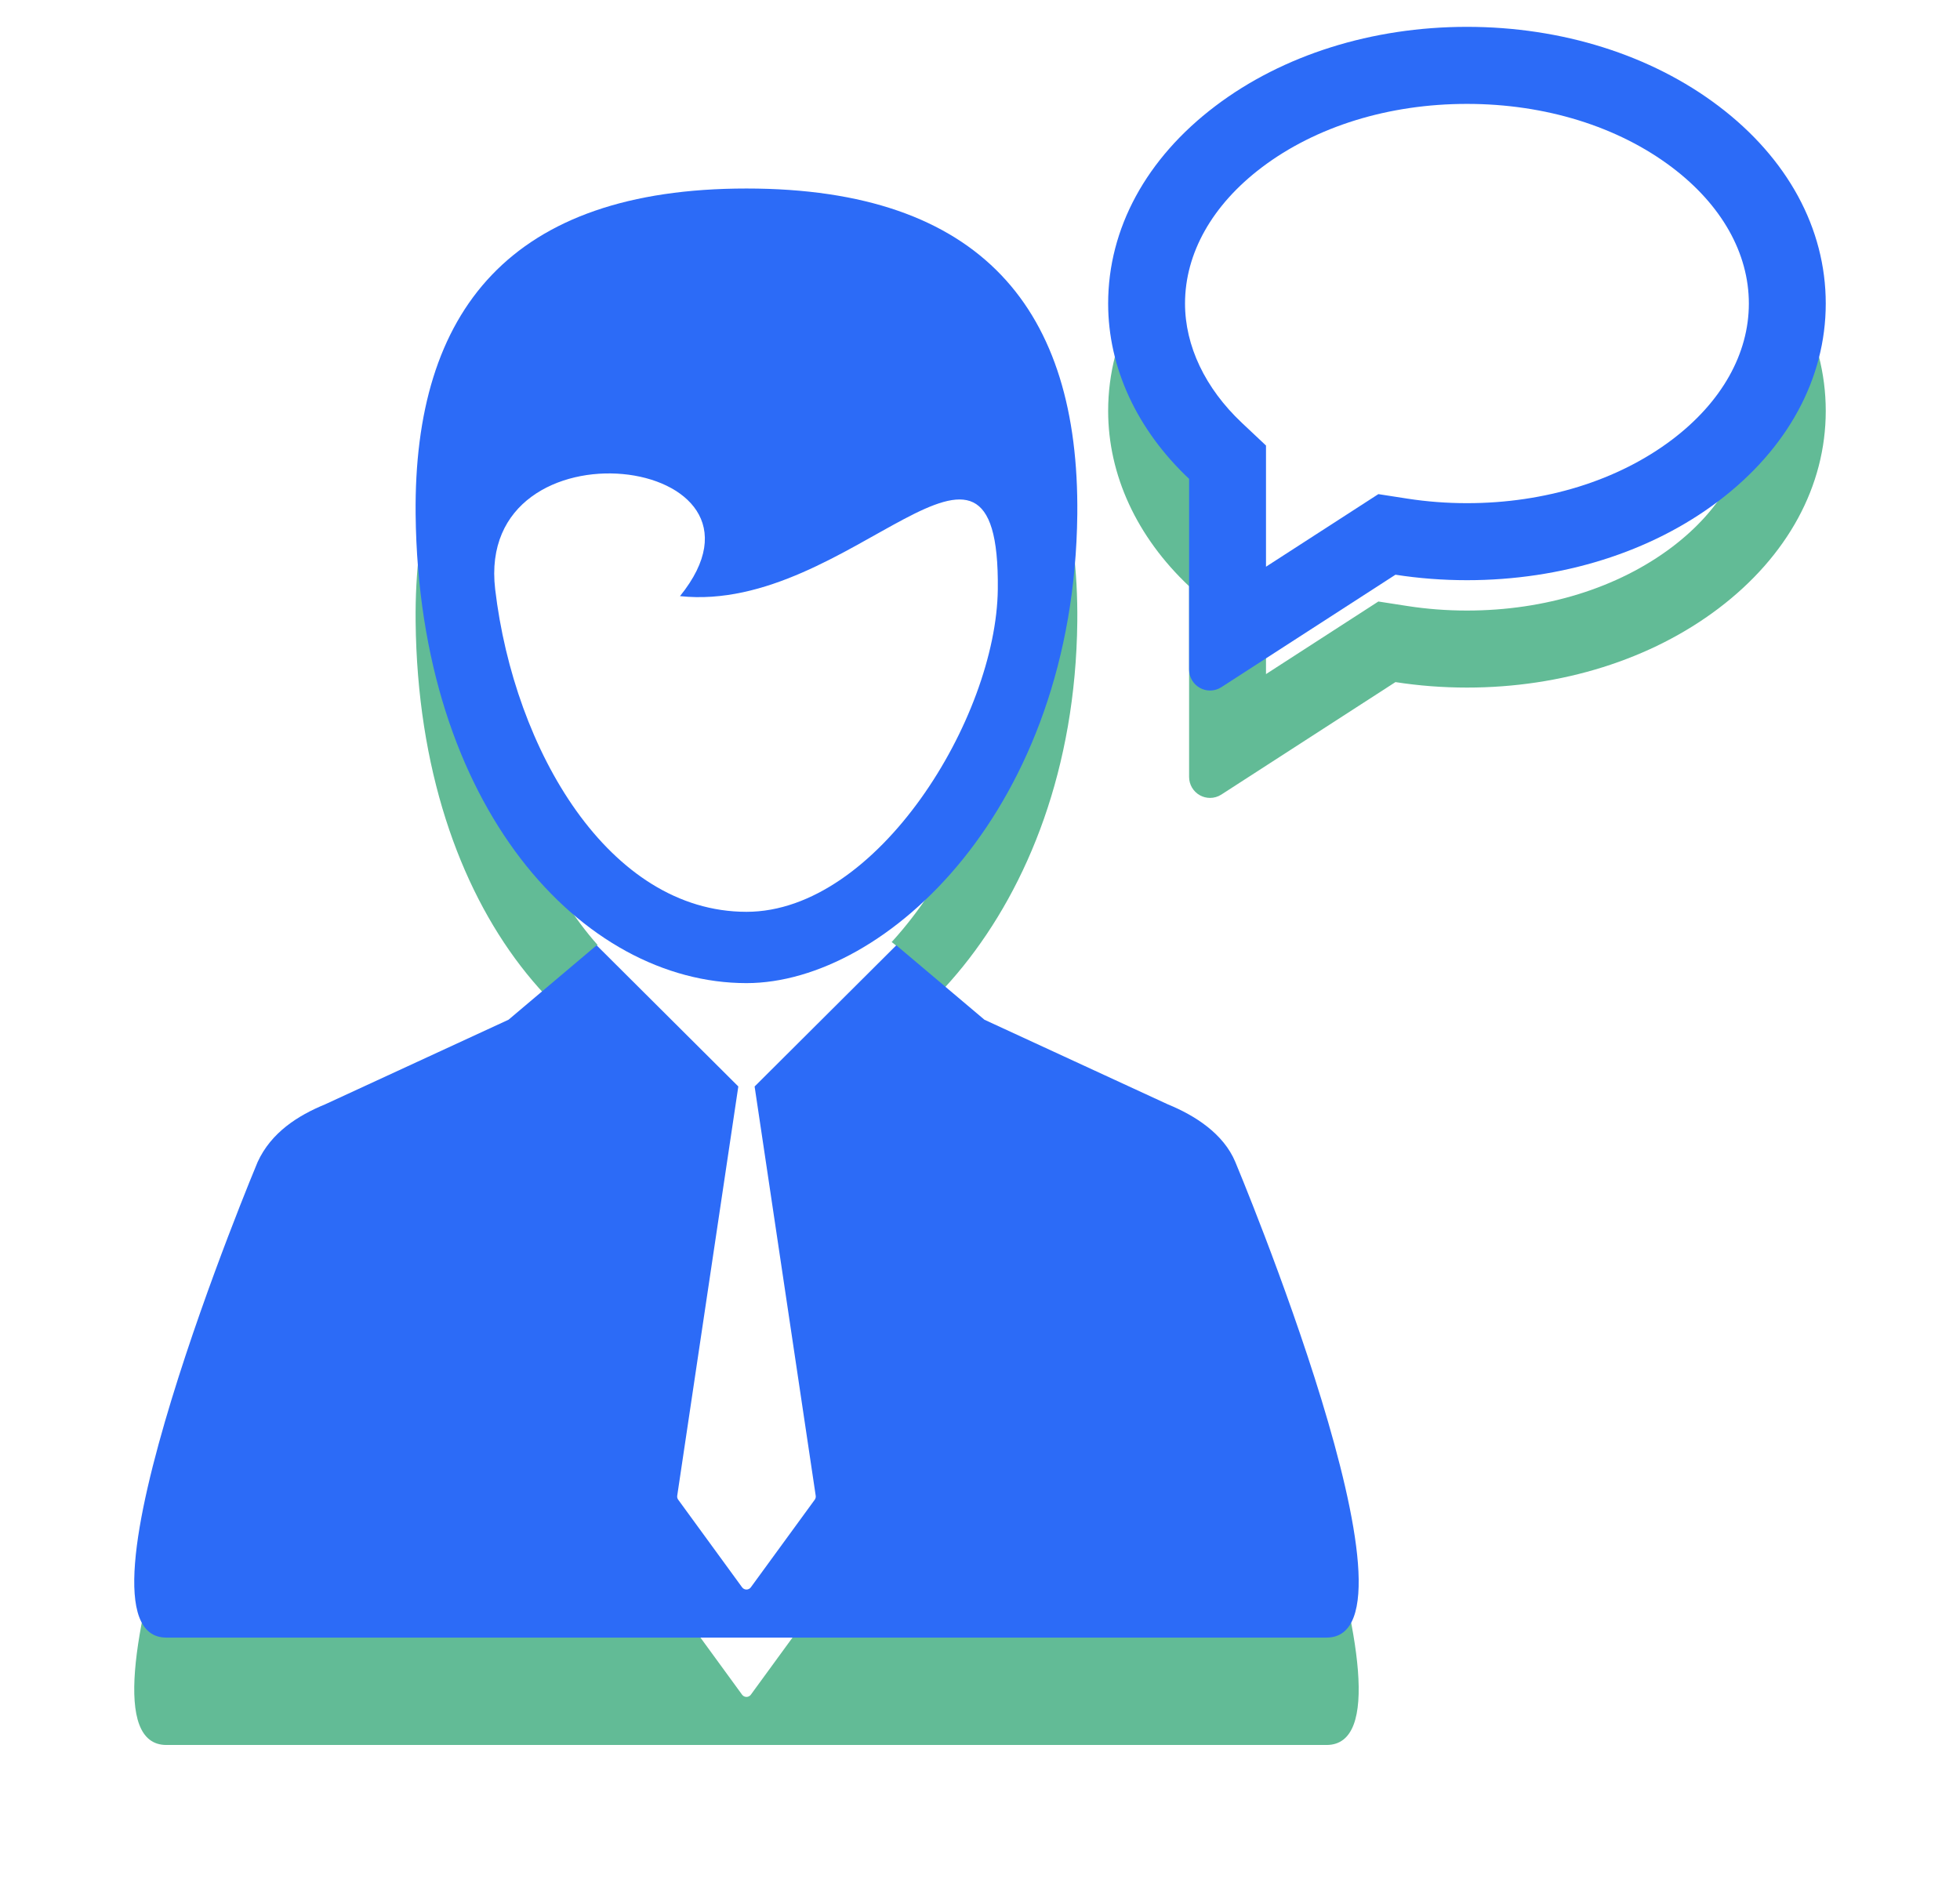 <svg width="73" height="70" viewBox="0 0 73 70" fill="none" xmlns="http://www.w3.org/2000/svg">
<g filter="url(#filter0_d)">
<path d="M43.499 41.138L36.666 37.985L33.383 35.212L28.109 40.468H28.105L30.381 55.715C30.389 55.767 30.376 55.821 30.345 55.864L27.965 59.127C27.927 59.179 27.866 59.21 27.802 59.21C27.738 59.21 27.677 59.179 27.639 59.127L25.26 55.864C25.228 55.821 25.215 55.767 25.223 55.715L27.499 40.468H27.496L22.221 35.212L18.939 37.985L12.106 41.138C11.095 41.553 10.101 42.184 9.596 43.283C9.596 43.283 2.169 61 6.197 61H49.407C53.436 61 46.009 43.283 46.009 43.283C45.569 42.229 44.51 41.553 43.499 41.138Z" fill="#62BB96"/>
<path d="M64.005 3.948C61.493 2.047 58.167 1 54.637 1C51.107 1 47.779 2.047 45.269 3.948C42.692 5.898 41.273 8.511 41.273 11.306C41.273 13.695 42.341 16.002 44.288 17.837V24.942C44.288 25.227 44.444 25.49 44.695 25.627C44.811 25.69 44.94 25.722 45.068 25.722C45.215 25.722 45.362 25.68 45.49 25.597L51.974 21.408C52.846 21.544 53.74 21.612 54.637 21.612C58.167 21.612 61.494 20.566 64.005 18.665C66.581 16.714 68 14.101 68 11.306C68 8.511 66.581 5.898 64.005 3.948ZM62.279 16.375C60.261 17.902 57.547 18.743 54.637 18.743C53.888 18.743 53.139 18.686 52.413 18.573L51.337 18.406L47.152 21.11V16.596L46.25 15.747C44.887 14.462 44.136 12.885 44.136 11.306C44.136 9.433 45.151 7.632 46.994 6.237C49.011 4.71 51.725 3.87 54.636 3.87C57.547 3.87 60.261 4.71 62.278 6.237C64.121 7.632 65.136 9.432 65.136 11.306C65.137 13.18 64.121 14.98 62.279 16.375Z" fill="#62BB96"/>
<path d="M27.802 36.621C33.014 36.621 40.005 30.097 40.124 19.157C40.199 11.566 36.591 7.022 27.802 7.022C19.013 7.022 15.404 11.566 15.48 19.157C15.599 30.097 21.702 36.621 27.802 36.621ZM25.326 22.206C31.698 22.886 37.253 13.957 37.163 21.952C37.109 26.738 32.678 33.965 27.803 33.965C22.686 33.965 19.155 27.959 18.443 21.954C17.671 15.443 29.599 16.927 25.326 22.206Z" fill="#62BB96"/>
</g>
<path d="M22.18 35.267L22.539 34.942L32.617 34.617L33.379 35.224L33.89 37.74V51.162L29.669 59.987L22.539 57.965L22.18 35.267Z" fill="white"/>
<path d="M17.895 22.084C17.895 15.417 22.342 14.85 24.565 15.399L32.839 14.879L38.471 17.787C38.485 19.841 38.505 24.011 38.471 24.254C38.427 24.558 37.258 29.767 33.142 33.499C29.85 36.486 25.619 35.438 23.915 34.541C21.908 33.167 17.895 28.751 17.895 22.084Z" fill="white"/>
<path d="M52.117 20.173L45.706 23.775C46.096 23.341 45.359 18.046 44.406 16.44C43.453 14.834 43.453 11.752 42.76 10.276C42.067 8.801 45.013 8.019 46.615 4.807C48.218 1.595 53.33 3.939 57.575 2.68C61.821 1.422 66.066 8.931 67.279 11.014C68.249 12.681 64.102 16.396 61.907 18.046L52.117 20.173Z" fill="white"/>
<path d="M43.499 41.138L36.666 37.985L33.383 35.212L28.109 40.468H28.105L30.381 55.715C30.389 55.767 30.376 55.821 30.345 55.864L27.965 59.127C27.927 59.179 27.866 59.21 27.802 59.21C27.738 59.21 27.677 59.179 27.639 59.127L25.26 55.864C25.228 55.821 25.215 55.767 25.223 55.715L27.499 40.468H27.496L22.221 35.212L18.939 37.985L12.106 41.138C11.095 41.553 10.101 42.184 9.596 43.283C9.596 43.283 2.169 61 6.197 61H49.407C53.436 61 46.009 43.283 46.009 43.283C45.569 42.229 44.51 41.553 43.499 41.138Z" fill="#2C6BF7"/>
<path d="M64.005 3.948C61.493 2.047 58.167 1 54.637 1C51.107 1 47.779 2.047 45.269 3.948C42.692 5.898 41.273 8.511 41.273 11.306C41.273 13.695 42.341 16.002 44.288 17.837V24.942C44.288 25.227 44.444 25.49 44.695 25.627C44.811 25.69 44.94 25.722 45.068 25.722C45.215 25.722 45.362 25.68 45.49 25.597L51.974 21.408C52.846 21.544 53.74 21.612 54.637 21.612C58.167 21.612 61.494 20.566 64.005 18.665C66.581 16.714 68 14.101 68 11.306C68 8.511 66.581 5.898 64.005 3.948ZM62.279 16.375C60.261 17.902 57.547 18.743 54.637 18.743C53.888 18.743 53.139 18.686 52.413 18.573L51.337 18.406L47.152 21.11V16.596L46.25 15.747C44.887 14.462 44.136 12.885 44.136 11.306C44.136 9.433 45.151 7.632 46.994 6.237C49.011 4.71 51.725 3.87 54.636 3.87C57.547 3.87 60.261 4.71 62.278 6.237C64.121 7.632 65.136 9.432 65.136 11.306C65.137 13.18 64.121 14.98 62.279 16.375Z" fill="#2C6BF7"/>
<path d="M27.802 36.621C33.014 36.621 40.005 30.097 40.124 19.157C40.199 11.566 36.591 7.022 27.802 7.022C19.013 7.022 15.404 11.566 15.48 19.157C15.599 30.097 21.702 36.621 27.802 36.621ZM25.326 22.206C31.698 22.886 37.253 13.957 37.163 21.952C37.109 26.738 32.678 33.965 27.803 33.965C22.686 33.965 19.155 27.959 18.443 21.954C17.671 15.443 29.599 16.927 25.326 22.206Z" fill="#2C6BF7"/>
<defs>
<filter id="filter0_d" x="0" y="9.15527e-05" width="73" height="70" filterUnits="userSpaceOnUse" color-interpolation-filters="sRGB">
<feFlood flood-opacity="0" result="BackgroundImageFix"/>
<feColorMatrix in="SourceAlpha" type="matrix" values="0 0 0 0 0 0 0 0 0 0 0 0 0 0 0 0 0 0 127 0"/>
<feOffset dy="4"/>
<feGaussianBlur stdDeviation="2.5"/>
<feColorMatrix type="matrix" values="0 0 0 0 0.173 0 0 0 0 0.42 0 0 0 0 0.969 0 0 0 0.3 0"/>
<feBlend mode="normal" in2="BackgroundImageFix" result="effect1_dropShadow"/>
<feBlend mode="normal" in="SourceGraphic" in2="effect1_dropShadow" result="shape"/>
</filter>
</defs>
</svg>
